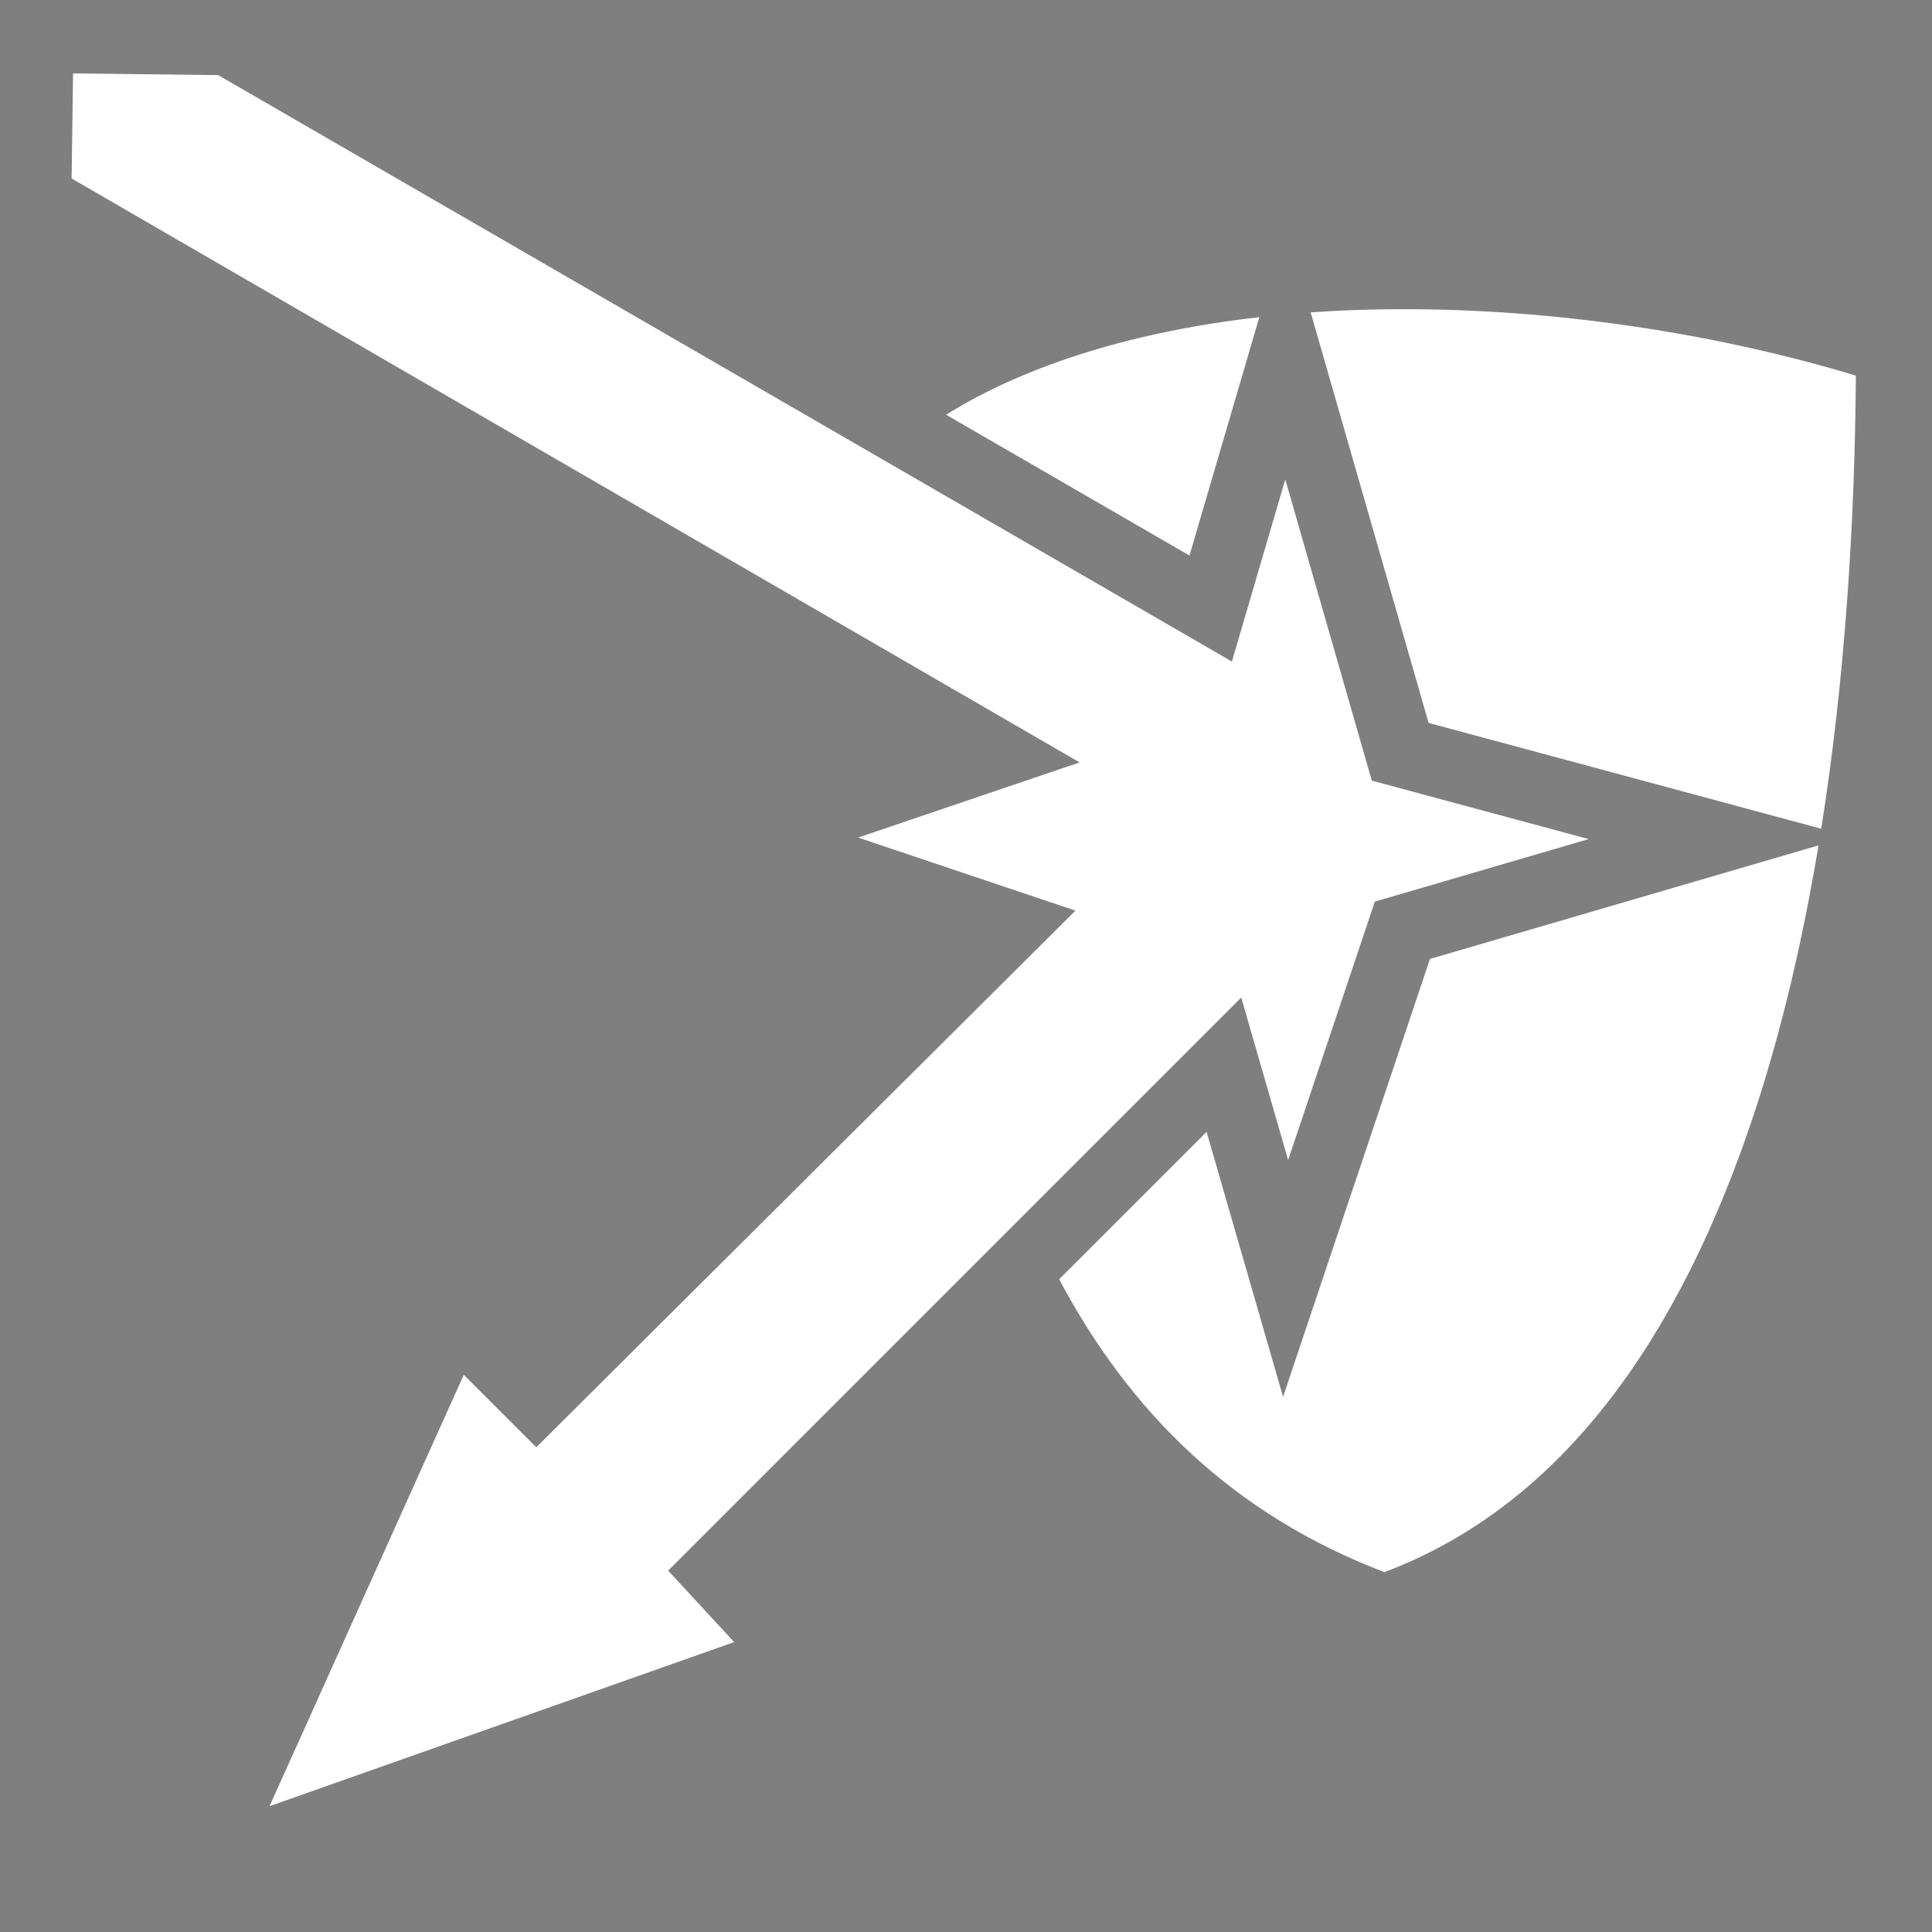 <svg xmlns="http://www.w3.org/2000/svg" viewBox="0 0 512 512" style="height: 512px; width: 512px;"><rect x="0" y="0" width="512" height="512" fill="#808080" stroke="none"/><path d="M0 0h512v512H0z" fill="#000000" fill-opacity="0.01"></path><g class="" transform="translate(0,0)" style=""><path d="M19.36 19.457l-.38 27.84 267.127 154.75-58.703 19.916 57.602 19.36L142.12 383.546l-19.214-19.213-51.47 114.324 123.125-43.482-17.492-18.95 151.868-151.87 12.433 43.078 22.976-68.5 56.675-16.565-57.475-15.492-22.934-79.828-14.145 48.266-268.65-155.41-38.454-.446zM370.614 81.94c-4.53.02-9.035.12-13.51.302-3.275.134-6.528.32-9.76.547l31.25 108.786 104.05 28.045c6.204-39.085 8.902-80.275 9.18-120.075C456.37 88.82 415.098 82.257 375.15 81.95c-1.514-.012-3.027-.015-4.537-.01zm-36.87 2.1c-31.99 3.653-61.013 12.153-83.014 25.87l64.493 37.31 18.52-63.18zm148.18 139.997L378.958 254.13l-38.93 116.054-20.268-70.225-39.07 39.067c18.814 35.364 46.1 62.287 86.175 77.604 47.473-17.834 78.566-62.795 98.014-121.6 7.323-22.14 12.905-46.11 17.042-70.993z" fill="#fff" fill-opacity="1"></path></g></svg>